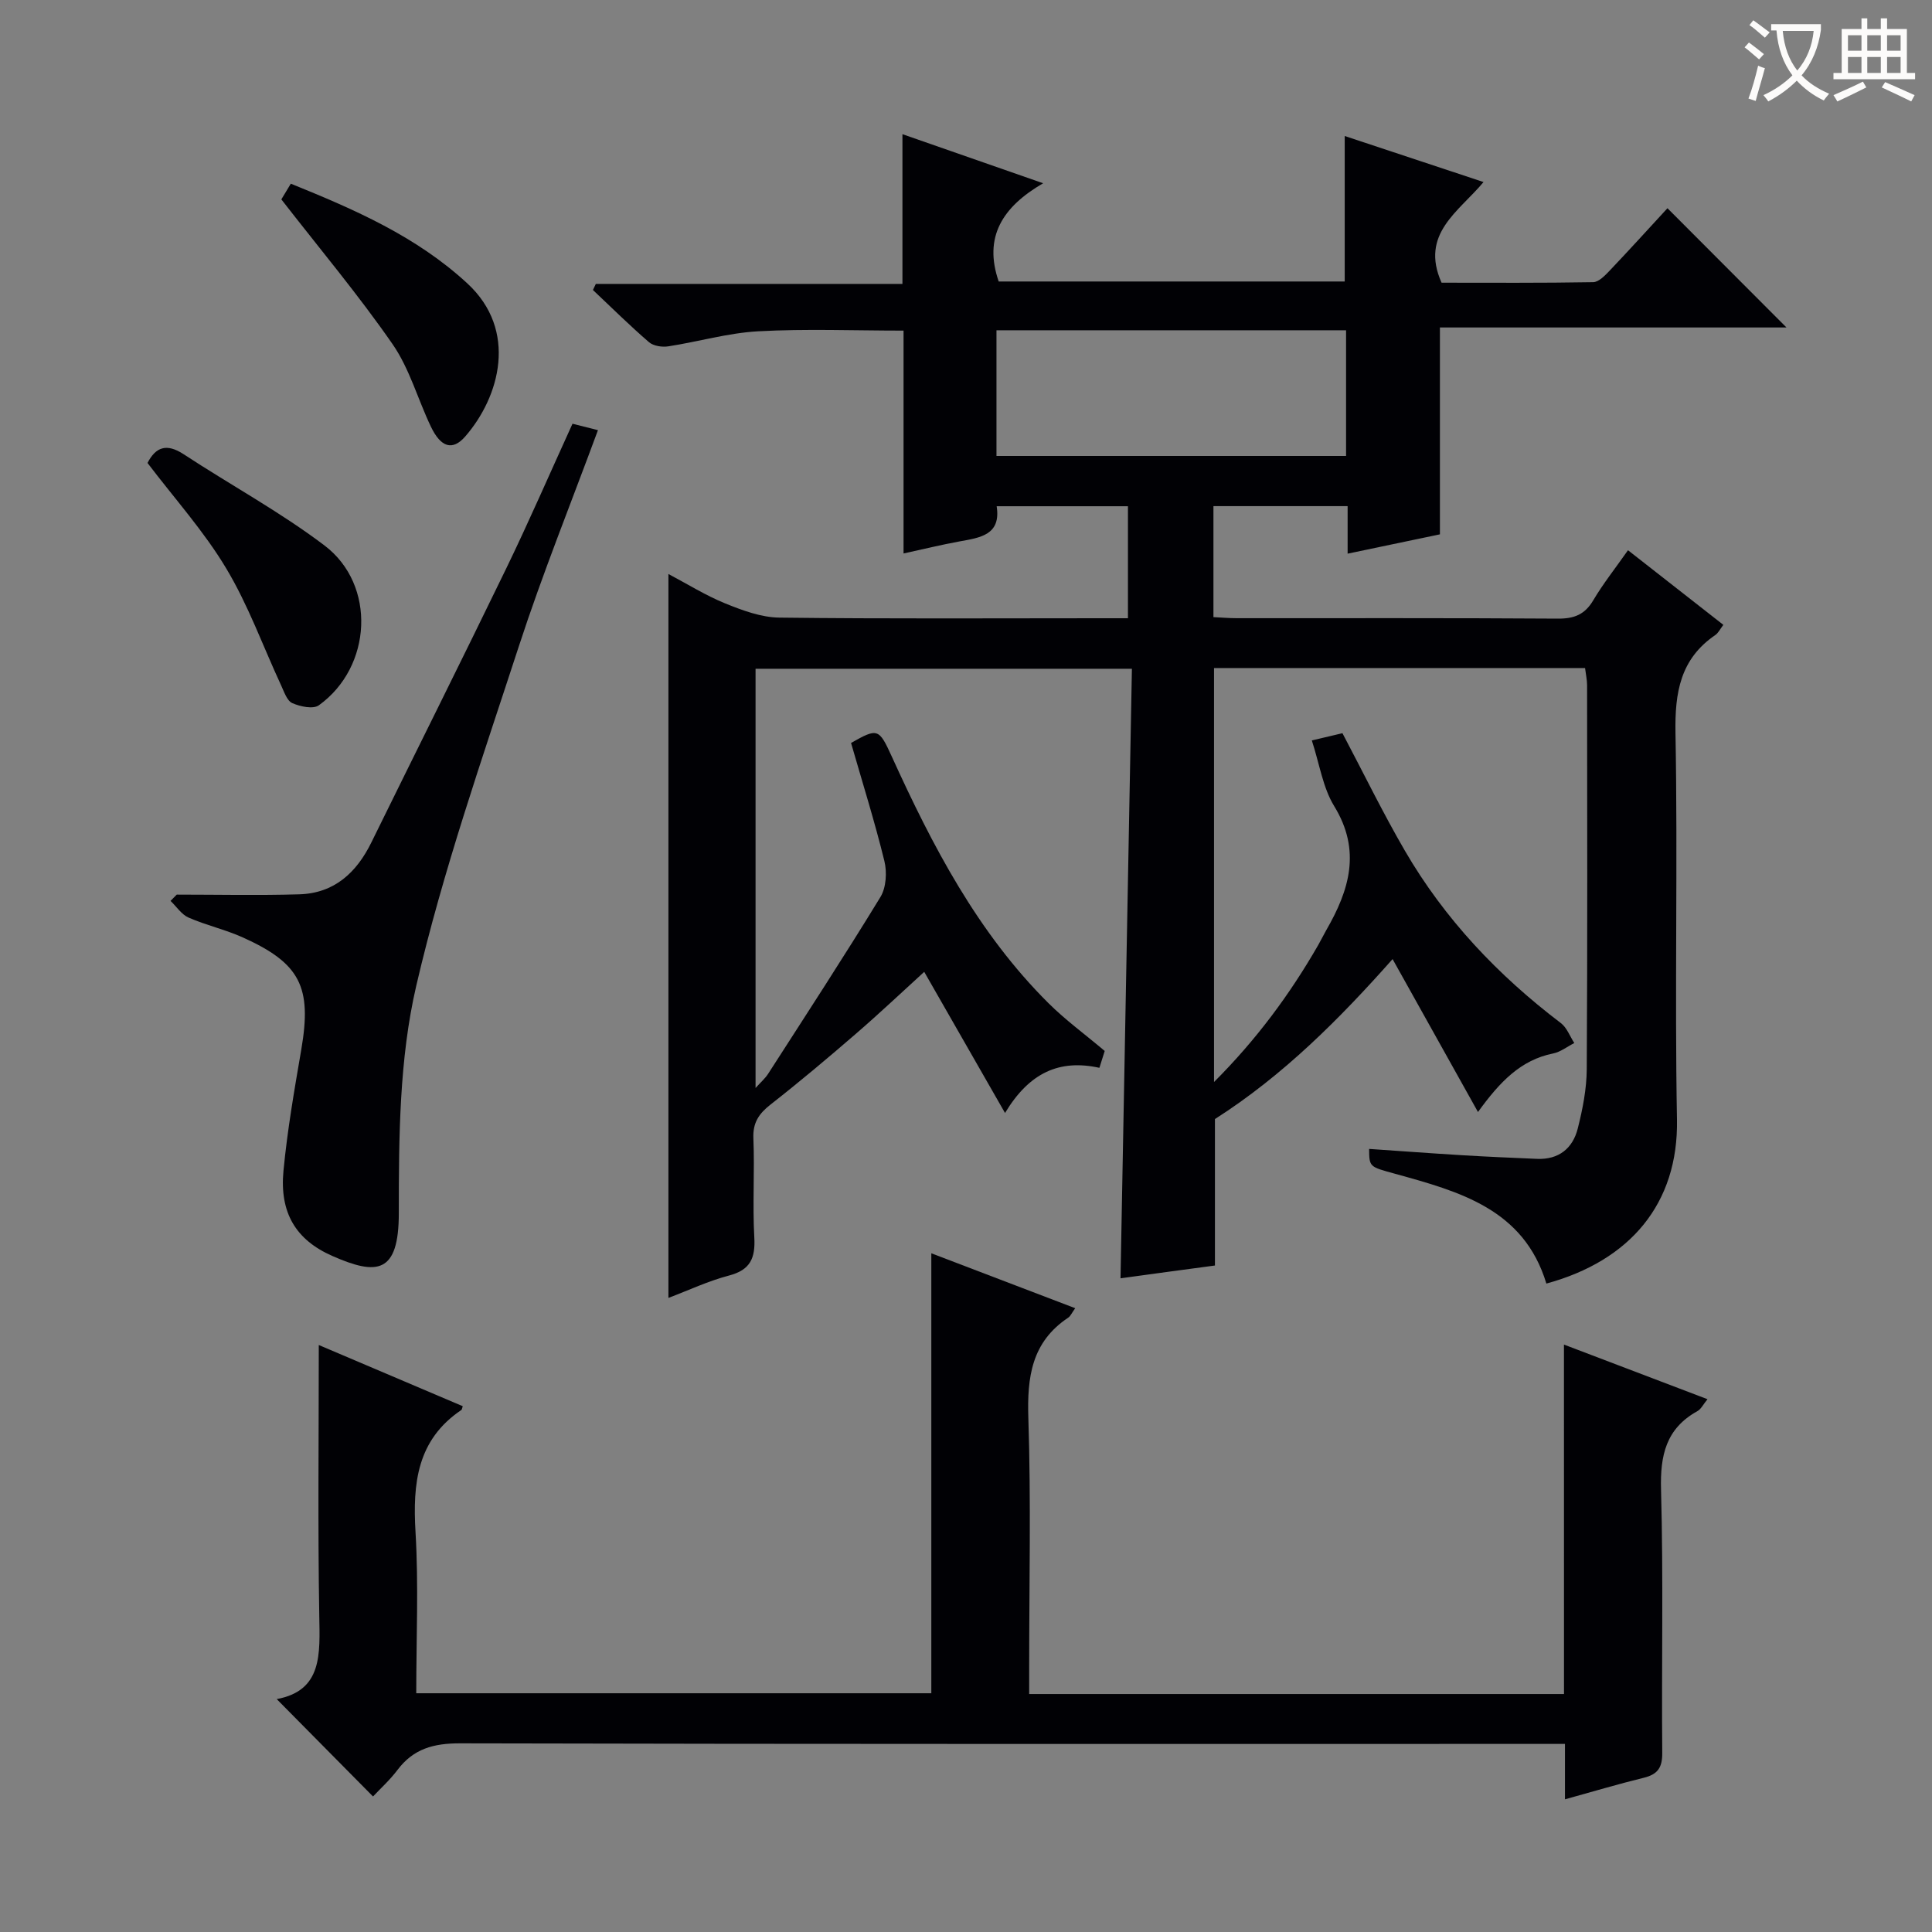 <svg enable-background="new 0 0 400 400" viewBox="0 0 400 400" xmlns="http://www.w3.org/2000/svg"><rect x="0" y="0" width="400" height="400" fill="#808080" stroke="none"/><g fill="#010105"><path d="m231.99 264.66c.79-42.03 1.57-83.91 2.36-126.2-26.44 0-51.99 0-77.92 0v86.8c1.04-1.16 1.97-1.96 2.61-2.95 7.82-12.16 15.72-24.27 23.25-36.6 1.19-1.96 1.38-5.14.81-7.45-2.01-8.2-4.55-16.27-6.9-24.44 5.49-3.11 5.77-3.04 8.42 2.78 8.44 18.55 17.8 36.53 32.46 51.1 3.52 3.5 7.57 6.45 11.64 9.89-.28.87-.65 2.07-1.1 3.49-8.25-1.81-14.49.96-19.54 9.35-6.05-10.57-11.6-20.27-16.73-29.22-4.33 3.94-9.12 8.48-14.12 12.8-5.79 5.01-11.65 9.94-17.68 14.66-2.42 1.9-3.71 3.75-3.57 7.02.28 6.82-.19 13.68.19 20.49.24 4.29-.8 6.75-5.25 7.91-4.27 1.12-8.33 3.04-12.53 4.63 0-50.1 0-99.69 0-149.88 3.92 2.07 7.68 4.43 11.73 6.08 3.58 1.45 7.48 2.91 11.26 2.95 22.16.27 44.33.13 66.49.13h5.66c0-7.91 0-15.34 0-23.19-8.94 0-17.85 0-27.18 0 .94 5.97-3.43 6.51-7.72 7.29-3.73.68-7.42 1.59-11.56 2.49 0-15.56 0-30.68 0-46.14-10.27 0-20.2-.4-30.09.14-6.25.34-12.4 2.16-18.63 3.12-1.28.2-3.07-.08-3.99-.87-4-3.45-7.76-7.18-11.6-10.8.2-.42.4-.84.6-1.26h63.48c0-10.55 0-20.46 0-31 9.65 3.37 18.67 6.51 29.13 10.16-8.43 4.9-12.38 11.13-9.2 20.34h71.64c0-10.02 0-19.89 0-30.12 9.22 3.06 18.57 6.16 28.74 9.53-5.1 6.13-13.21 10.71-8.69 20.84 10.17 0 20.78.08 31.39-.11 1.18-.02 2.5-1.43 3.48-2.46 4.11-4.32 8.11-8.74 11.9-12.85 8.28 8.3 16.37 16.4 24.64 24.69-23.73 0-47.73 0-71.75 0v42.83c-5.82 1.22-12.22 2.56-19.11 4 0-3.57 0-6.52 0-9.84-9.44 0-18.49 0-27.78 0v22.98c1.65.08 3.25.22 4.85.22 22.16.01 44.33-.06 66.49.09 3.37.02 5.56-.86 7.3-3.8 2.02-3.41 4.51-6.55 7.19-10.36 6.67 5.22 13.14 10.29 19.74 15.45-.66.85-1.03 1.67-1.67 2.11-7.26 4.96-8.39 11.92-8.24 20.29.49 26.66-.18 53.33.31 79.99.32 17.43-9.71 29.27-27.04 33.99-4.67-15.45-18.02-19.05-31.28-22.72-5.36-1.48-5.39-1.37-5.42-5.16 6.46.44 12.88.92 19.32 1.31 5.14.31 10.29.53 15.44.75 4.49.19 7.4-2.16 8.44-6.29 1.01-4 1.83-8.17 1.86-12.26.16-26.5.09-52.99.07-79.49 0-1.13-.26-2.26-.42-3.58-25.64 0-51.07 0-76.82 0v85.71c8.81-8.81 15.72-18.18 21.58-28.37.58-1.01 1.08-2.06 1.66-3.07 4.77-8.28 7.29-16.47 1.64-25.68-2.35-3.83-3.03-8.7-4.63-13.6 2.41-.57 4.45-1.06 6.34-1.5 4.38 8.29 8.36 16.48 12.92 24.32 8.22 14.15 19.29 25.82 32.3 35.7 1.25.95 1.87 2.73 2.78 4.13-1.46.74-2.84 1.85-4.39 2.16-6.7 1.35-11.02 5.86-15.55 12.12-6.08-10.9-11.78-21.1-17.68-31.66-10.87 12.26-22.59 24.07-36.78 33.12v30.32c-6.55.87-13.36 1.8-19.55 2.65zm46.7-196.28c-24.5 0-48.4 0-72.38 0v26.02h72.38c0-8.87 0-17.3 0-26.02z"/><path d="m323.8 278.38c10.38 3.95 19.77 7.53 29.72 11.31-.91 1.11-1.35 2.07-2.09 2.47-6.51 3.61-7.73 9.15-7.53 16.27.5 18.15.09 36.33.25 54.49.03 3.06-.95 4.44-3.83 5.15-5.28 1.29-10.49 2.85-16.31 4.46 0-4.06 0-7.48 0-11.47-2.39 0-4.34 0-6.29 0-74.16 0-148.32.06-222.48-.12-5.44-.01-9.62 1.1-12.93 5.49-1.59 2.11-3.59 3.92-5.08 5.51-6.83-6.9-13.32-13.47-19.94-20.16 9.52-1.76 8.94-9.37 8.81-17.32-.31-18.32-.1-36.65-.1-55.99 10.31 4.38 20.06 8.53 29.81 12.67-.17.48-.18.71-.29.78-9.19 6.19-10.09 15.2-9.49 25.3.65 10.95.15 21.96.15 33.35h106.64c0-29.98 0-60.16 0-91.09 10.37 3.96 19.91 7.59 29.79 11.37-.71.98-.97 1.64-1.45 1.96-7.59 5.05-8.53 12.33-8.25 20.82.56 17.15.17 34.33.17 51.49v5.61h110.73c-.01-23.79-.01-47.55-.01-72.35z"/><path d="m36.59 185.22c8.45 0 16.91.19 25.36-.06 7.24-.21 11.86-4.47 14.94-10.75 9.3-18.93 18.75-37.8 27.95-56.78 4.7-9.7 8.99-19.6 13.69-29.9 1.63.41 3.3.83 5.27 1.33-5.59 15.16-11.49 29.76-16.36 44.69-7.6 23.3-15.73 46.54-21.26 70.35-3.52 15.16-3.61 31.31-3.61 47.02.01 12.65-4.52 12.98-13.77 8.91-7.55-3.32-10.94-8.94-10.11-17.63.8-8.41 2.26-16.78 3.69-25.11 2.21-12.92-.18-17.84-12.12-23.21-3.62-1.63-7.57-2.51-11.21-4.1-1.47-.64-2.51-2.28-3.74-3.46.43-.44.86-.87 1.28-1.3z"/><path d="m30.54 95.85c1.72-3.33 3.97-4.1 7.46-1.82 9.69 6.36 19.97 11.93 29.19 18.91 10.76 8.15 9.86 25.16-1.17 33.08-1.18.85-3.88.27-5.51-.45-1.11-.5-1.69-2.36-2.32-3.7-3.75-8.08-6.79-16.59-11.35-24.18-4.57-7.65-10.64-14.39-16.3-21.84z"/><path d="m58.25 41.28c.28-.46 1.03-1.7 1.96-3.25 13.16 5.33 25.96 10.88 36.54 20.64 10.55 9.73 6.71 23.52-.44 31.71-2.62 3-5.04 2.26-7.1-2.05-2.71-5.67-4.41-11.99-7.93-17.07-7.06-10.19-15.06-19.72-23.03-29.98z"/></g><path d="m362.1 8.8c1.1.8 2.1 1.6 3.1 2.4l-1 1.1c-1.3-1.1-2.3-2-3-2.5zm1.9 4.8c.5.2.9.4 1.4.5-.6 2.3-1.3 4.5-1.9 6.8l-1.5-.5c.8-2.1 1.4-4.3 2-6.8zm-1-9.4c1.3.9 2.4 1.8 3.4 2.5l-1 1.1c-1.4-1.2-2.4-2.1-3.2-2.6zm3.7 2.2v-1.4h10.3v1.2c-.5 3.6-1.8 6.8-4 9.4 1.5 1.6 3.4 2.8 5.7 3.8-.3.4-.7.8-1.1 1.4-2.3-1.1-4.1-2.5-5.6-4.1-1.6 1.6-3.6 3.1-5.9 4.3-.3-.5-.7-.9-1-1.3 2.4-1.1 4.4-2.5 6-4.1-1.9-2.5-3-5.6-3.3-9.3h-1.1zm8.8 0h-6.4c.3 3.3 1.3 6 3 8.2 2-2.3 3.1-5.1 3.4-8.2z" fill="#fcfbfa"/><path d="m385.3 3.8h1.3v2.2h2.8v-2.2h1.3v2.2h4.1v9.1h1.7v1.3h-16.9v-1.3h1.7v-9.1h4.1v-2.2zm.4 13.1.7 1.2c-1.8.9-3.8 1.9-6 2.9-.2-.4-.5-.8-.8-1.3 2.3-1 4.3-1.9 6.1-2.8zm-3.1-6.4h2.8v-3.2h-2.8zm0 4.6h2.8v-3.3h-2.8zm4-4.6h2.8v-3.2h-2.8zm0 4.6h2.8v-3.3h-2.8zm3.7 1.9c2.1.9 4.1 1.8 6.1 2.7l-.7 1.3c-2.2-1.1-4.2-2-6.1-2.9zm3.2-9.7h-2.8v3.2h2.8zm-2.8 7.8h2.8v-3.3h-2.8z" fill="#fcfbfa"/></svg>
